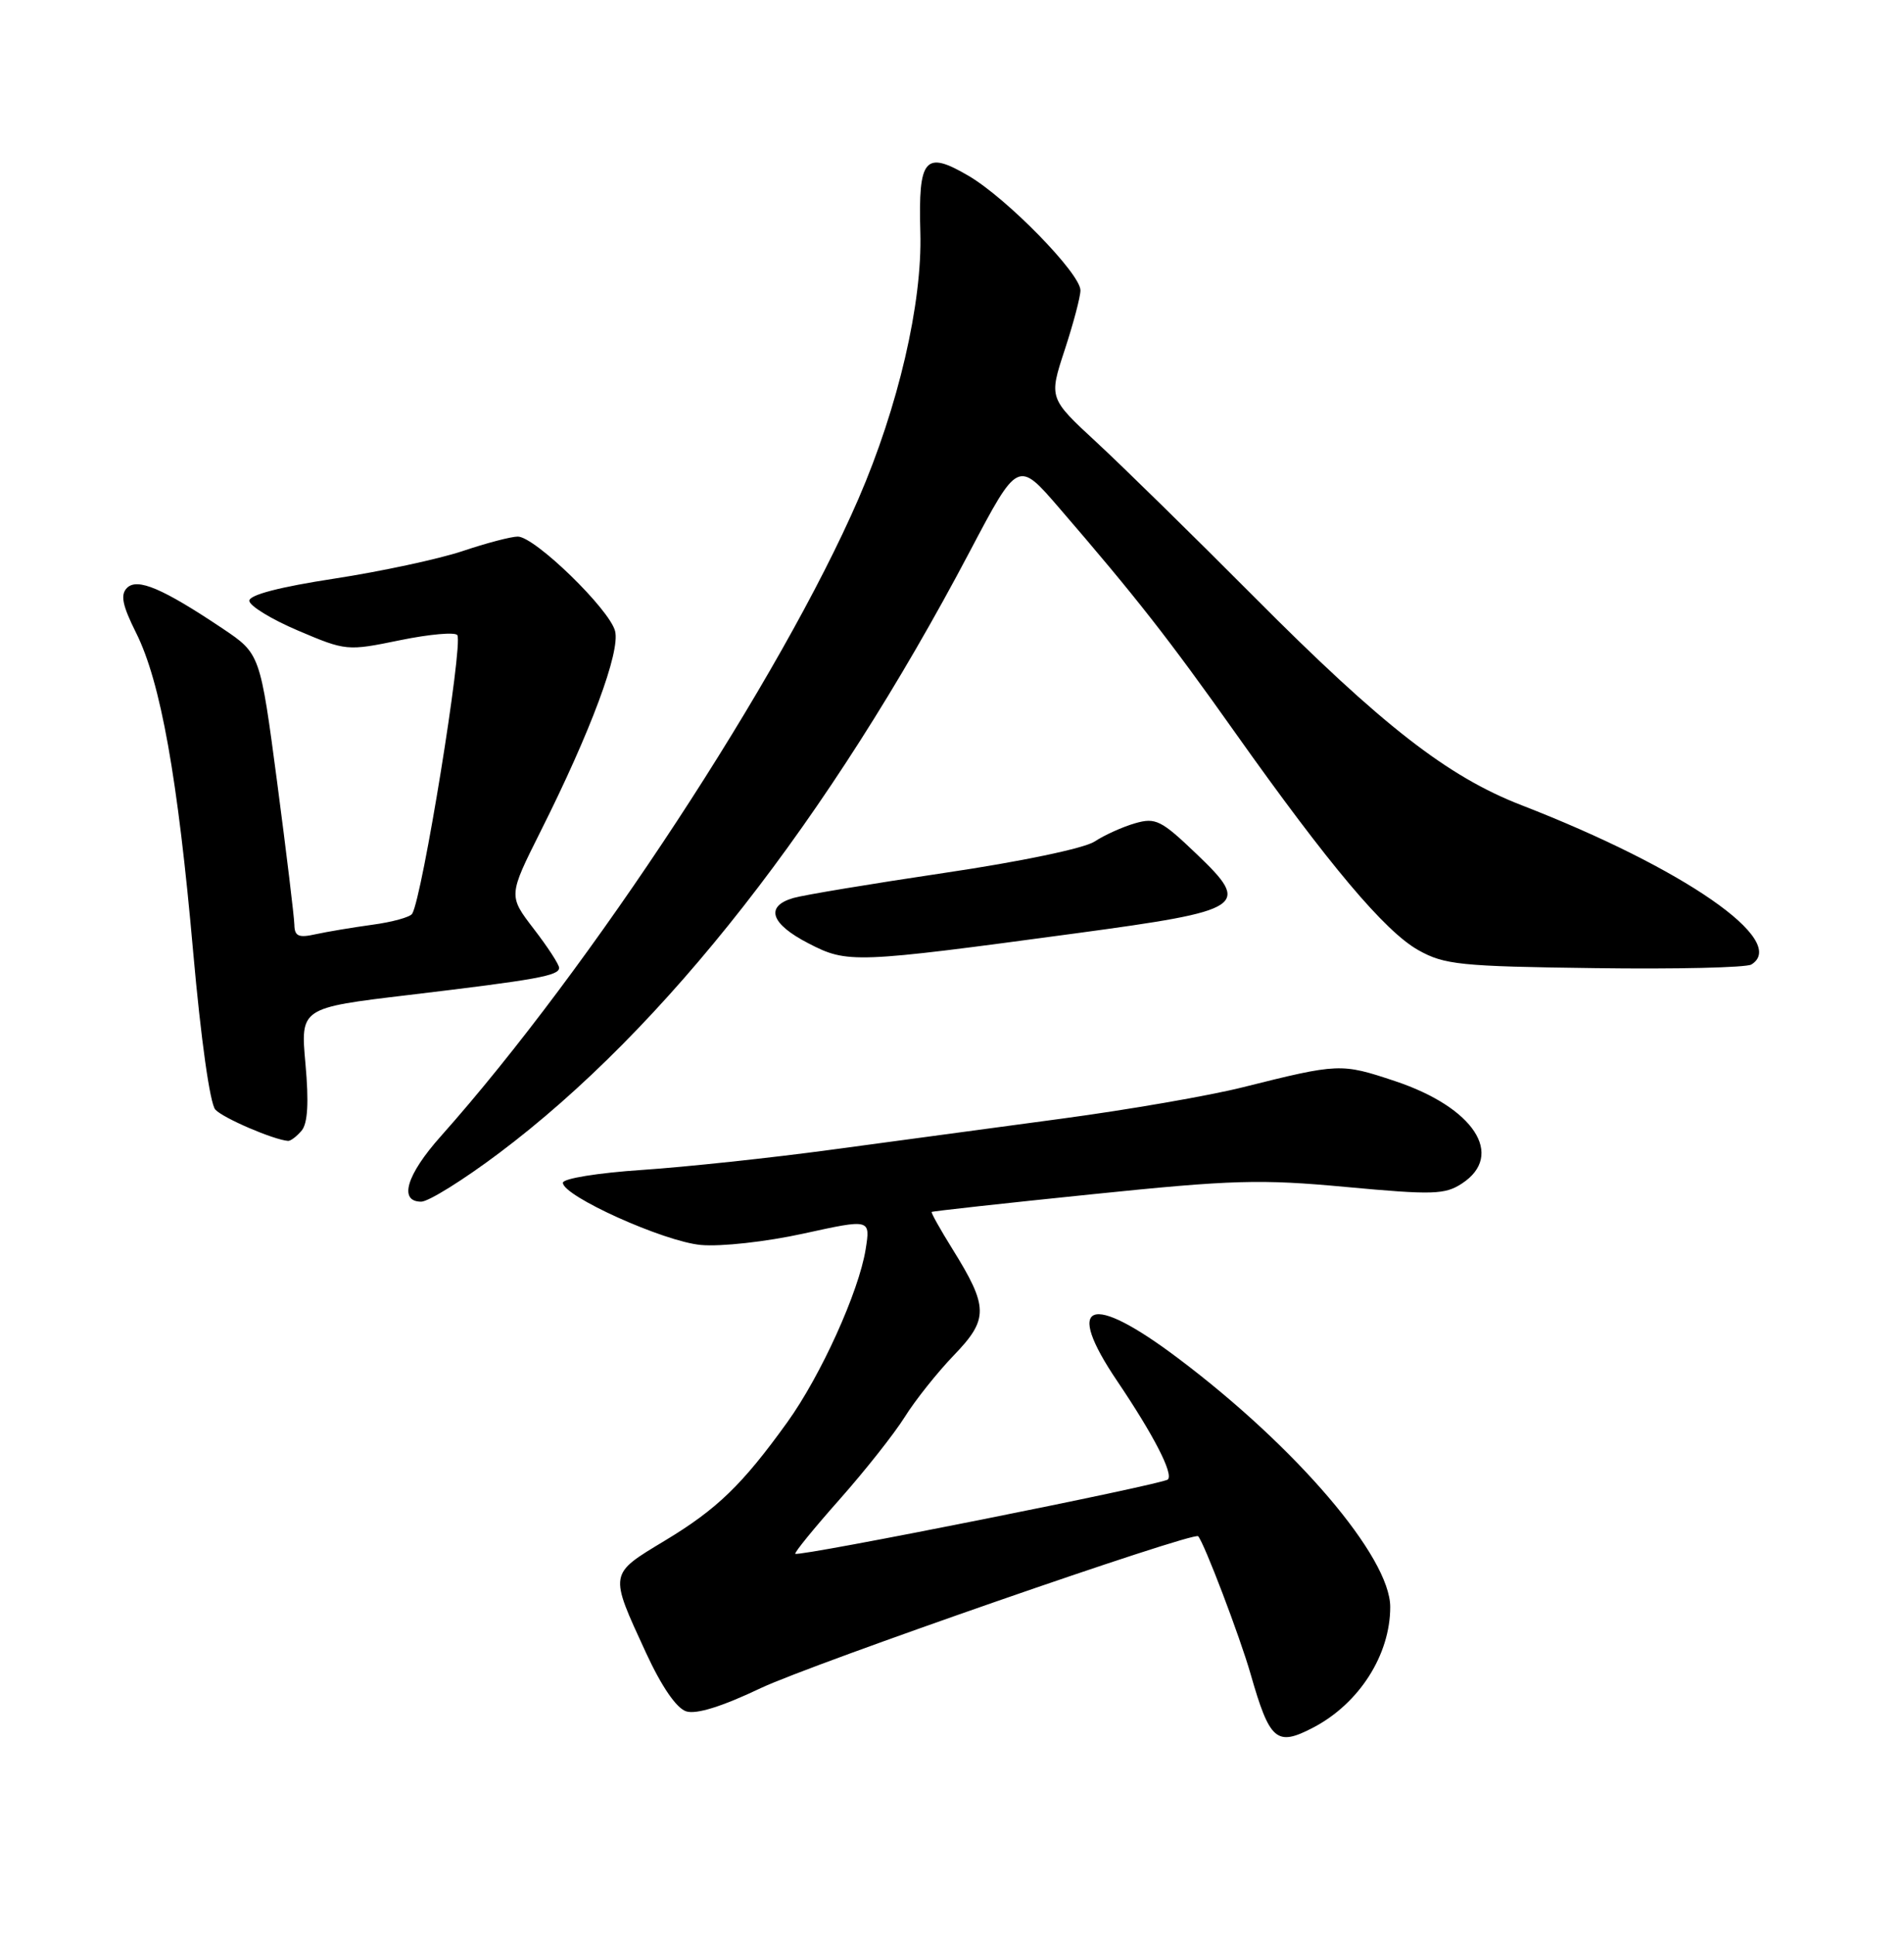 <?xml version="1.0" encoding="UTF-8" standalone="no"?>
<!DOCTYPE svg PUBLIC "-//W3C//DTD SVG 1.1//EN" "http://www.w3.org/Graphics/SVG/1.1/DTD/svg11.dtd" >
<svg xmlns="http://www.w3.org/2000/svg" xmlns:xlink="http://www.w3.org/1999/xlink" version="1.1" viewBox="0 0 252 256">
 <g >
 <path fill="currentColor"
d=" M 173.80 228.59 C 179.89 225.41 184.00 218.97 184.00 212.63 C 184.00 206.04 171.61 191.51 155.91 179.71 C 144.22 170.91 140.76 172.23 147.88 182.76 C 152.69 189.89 155.33 195.01 154.57 195.76 C 153.92 196.41 105.69 206.03 105.26 205.59 C 105.11 205.44 107.74 202.21 111.11 198.41 C 114.48 194.61 118.36 189.70 119.74 187.50 C 121.11 185.30 124.04 181.62 126.24 179.33 C 130.87 174.53 130.84 172.95 126.03 165.22 C 124.43 162.65 123.21 160.46 123.31 160.36 C 123.41 160.26 132.93 159.21 144.45 158.03 C 163.13 156.11 166.79 156.00 178.19 157.06 C 189.65 158.12 191.25 158.07 193.49 156.60 C 199.22 152.85 195.08 146.52 184.61 143.04 C 177.49 140.67 177.21 140.68 164.50 143.86 C 160.10 144.97 149.30 146.84 140.50 148.02 C 131.70 149.20 117.97 151.05 110.00 152.13 C 102.03 153.21 90.78 154.41 85.00 154.80 C 79.14 155.19 74.50 155.94 74.50 156.50 C 74.50 158.26 87.86 164.28 92.77 164.73 C 95.42 164.97 101.39 164.31 106.36 163.22 C 115.21 161.28 115.21 161.28 114.57 165.31 C 113.67 170.91 108.65 181.99 104.22 188.16 C 98.24 196.47 94.90 199.69 88.00 203.85 C 80.56 208.34 80.60 208.06 85.48 218.65 C 87.56 223.16 89.53 226.03 90.82 226.44 C 92.15 226.87 95.58 225.80 100.68 223.37 C 107.41 220.18 157.98 202.61 158.58 203.27 C 159.38 204.15 164.11 216.57 165.52 221.50 C 168.06 230.36 168.95 231.12 173.80 228.59 Z  M 66.02 152.60 C 87.98 136.12 109.65 108.44 128.36 72.96 C 134.73 60.88 134.73 60.88 140.17 67.19 C 150.34 78.98 154.65 84.48 163.52 97.00 C 175.88 114.43 183.30 123.24 187.72 125.72 C 191.16 127.65 193.25 127.87 211.05 128.10 C 221.80 128.25 231.14 128.03 231.80 127.62 C 236.81 124.53 222.88 114.88 201.40 106.55 C 191.58 102.75 182.92 96.00 166.00 78.99 C 158.03 70.98 148.65 61.78 145.16 58.55 C 138.82 52.69 138.82 52.69 140.91 46.32 C 142.06 42.82 143.00 39.27 143.00 38.42 C 143.00 36.20 133.28 26.25 128.20 23.27 C 122.40 19.87 121.53 20.90 121.81 30.75 C 122.08 40.11 118.89 53.83 113.62 66.00 C 103.39 89.61 78.15 128.11 58.33 150.36 C 53.79 155.45 52.73 159.00 55.75 159.00 C 56.71 159.00 61.34 156.12 66.02 152.60 Z  M 39.93 149.59 C 40.73 148.62 40.89 145.87 40.43 140.77 C 39.76 133.36 39.76 133.36 54.13 131.65 C 71.14 129.62 74.00 129.10 74.00 128.06 C 74.00 127.62 72.49 125.30 70.64 122.90 C 67.28 118.52 67.28 118.52 71.56 109.98 C 78.19 96.77 82.10 86.25 81.41 83.51 C 80.69 80.63 70.78 71.00 68.53 71.00 C 67.65 71.00 64.36 71.86 61.22 72.92 C 58.07 73.97 50.44 75.61 44.25 76.56 C 37.06 77.66 33.00 78.71 33.00 79.49 C 33.00 80.15 35.90 81.93 39.43 83.43 C 45.80 86.14 45.94 86.15 52.95 84.71 C 56.85 83.91 60.26 83.61 60.53 84.04 C 61.31 85.32 55.90 118.73 54.55 120.91 C 54.28 121.35 51.91 122.01 49.28 122.36 C 46.65 122.72 43.26 123.29 41.75 123.62 C 39.52 124.12 38.99 123.88 38.96 122.37 C 38.94 121.34 37.91 112.85 36.68 103.50 C 34.43 86.50 34.43 86.50 29.47 83.17 C 21.51 77.84 18.17 76.43 16.81 77.79 C 15.91 78.69 16.19 80.09 18.01 83.73 C 21.27 90.25 23.53 102.90 25.57 126.00 C 26.59 137.50 27.79 146.04 28.50 146.82 C 29.53 147.95 36.23 150.82 38.13 150.96 C 38.47 150.98 39.28 150.36 39.93 149.59 Z  M 142.43 123.49 C 164.86 120.46 165.64 119.94 158.36 112.99 C 153.70 108.53 152.95 108.15 150.24 108.93 C 148.60 109.40 146.18 110.49 144.87 111.35 C 143.50 112.25 135.06 114.01 124.99 115.50 C 115.37 116.93 106.38 118.42 105.00 118.82 C 101.22 119.92 101.99 122.24 107.00 124.82 C 112.19 127.50 113.00 127.46 142.43 123.49 Z "/>
</g>
</svg>